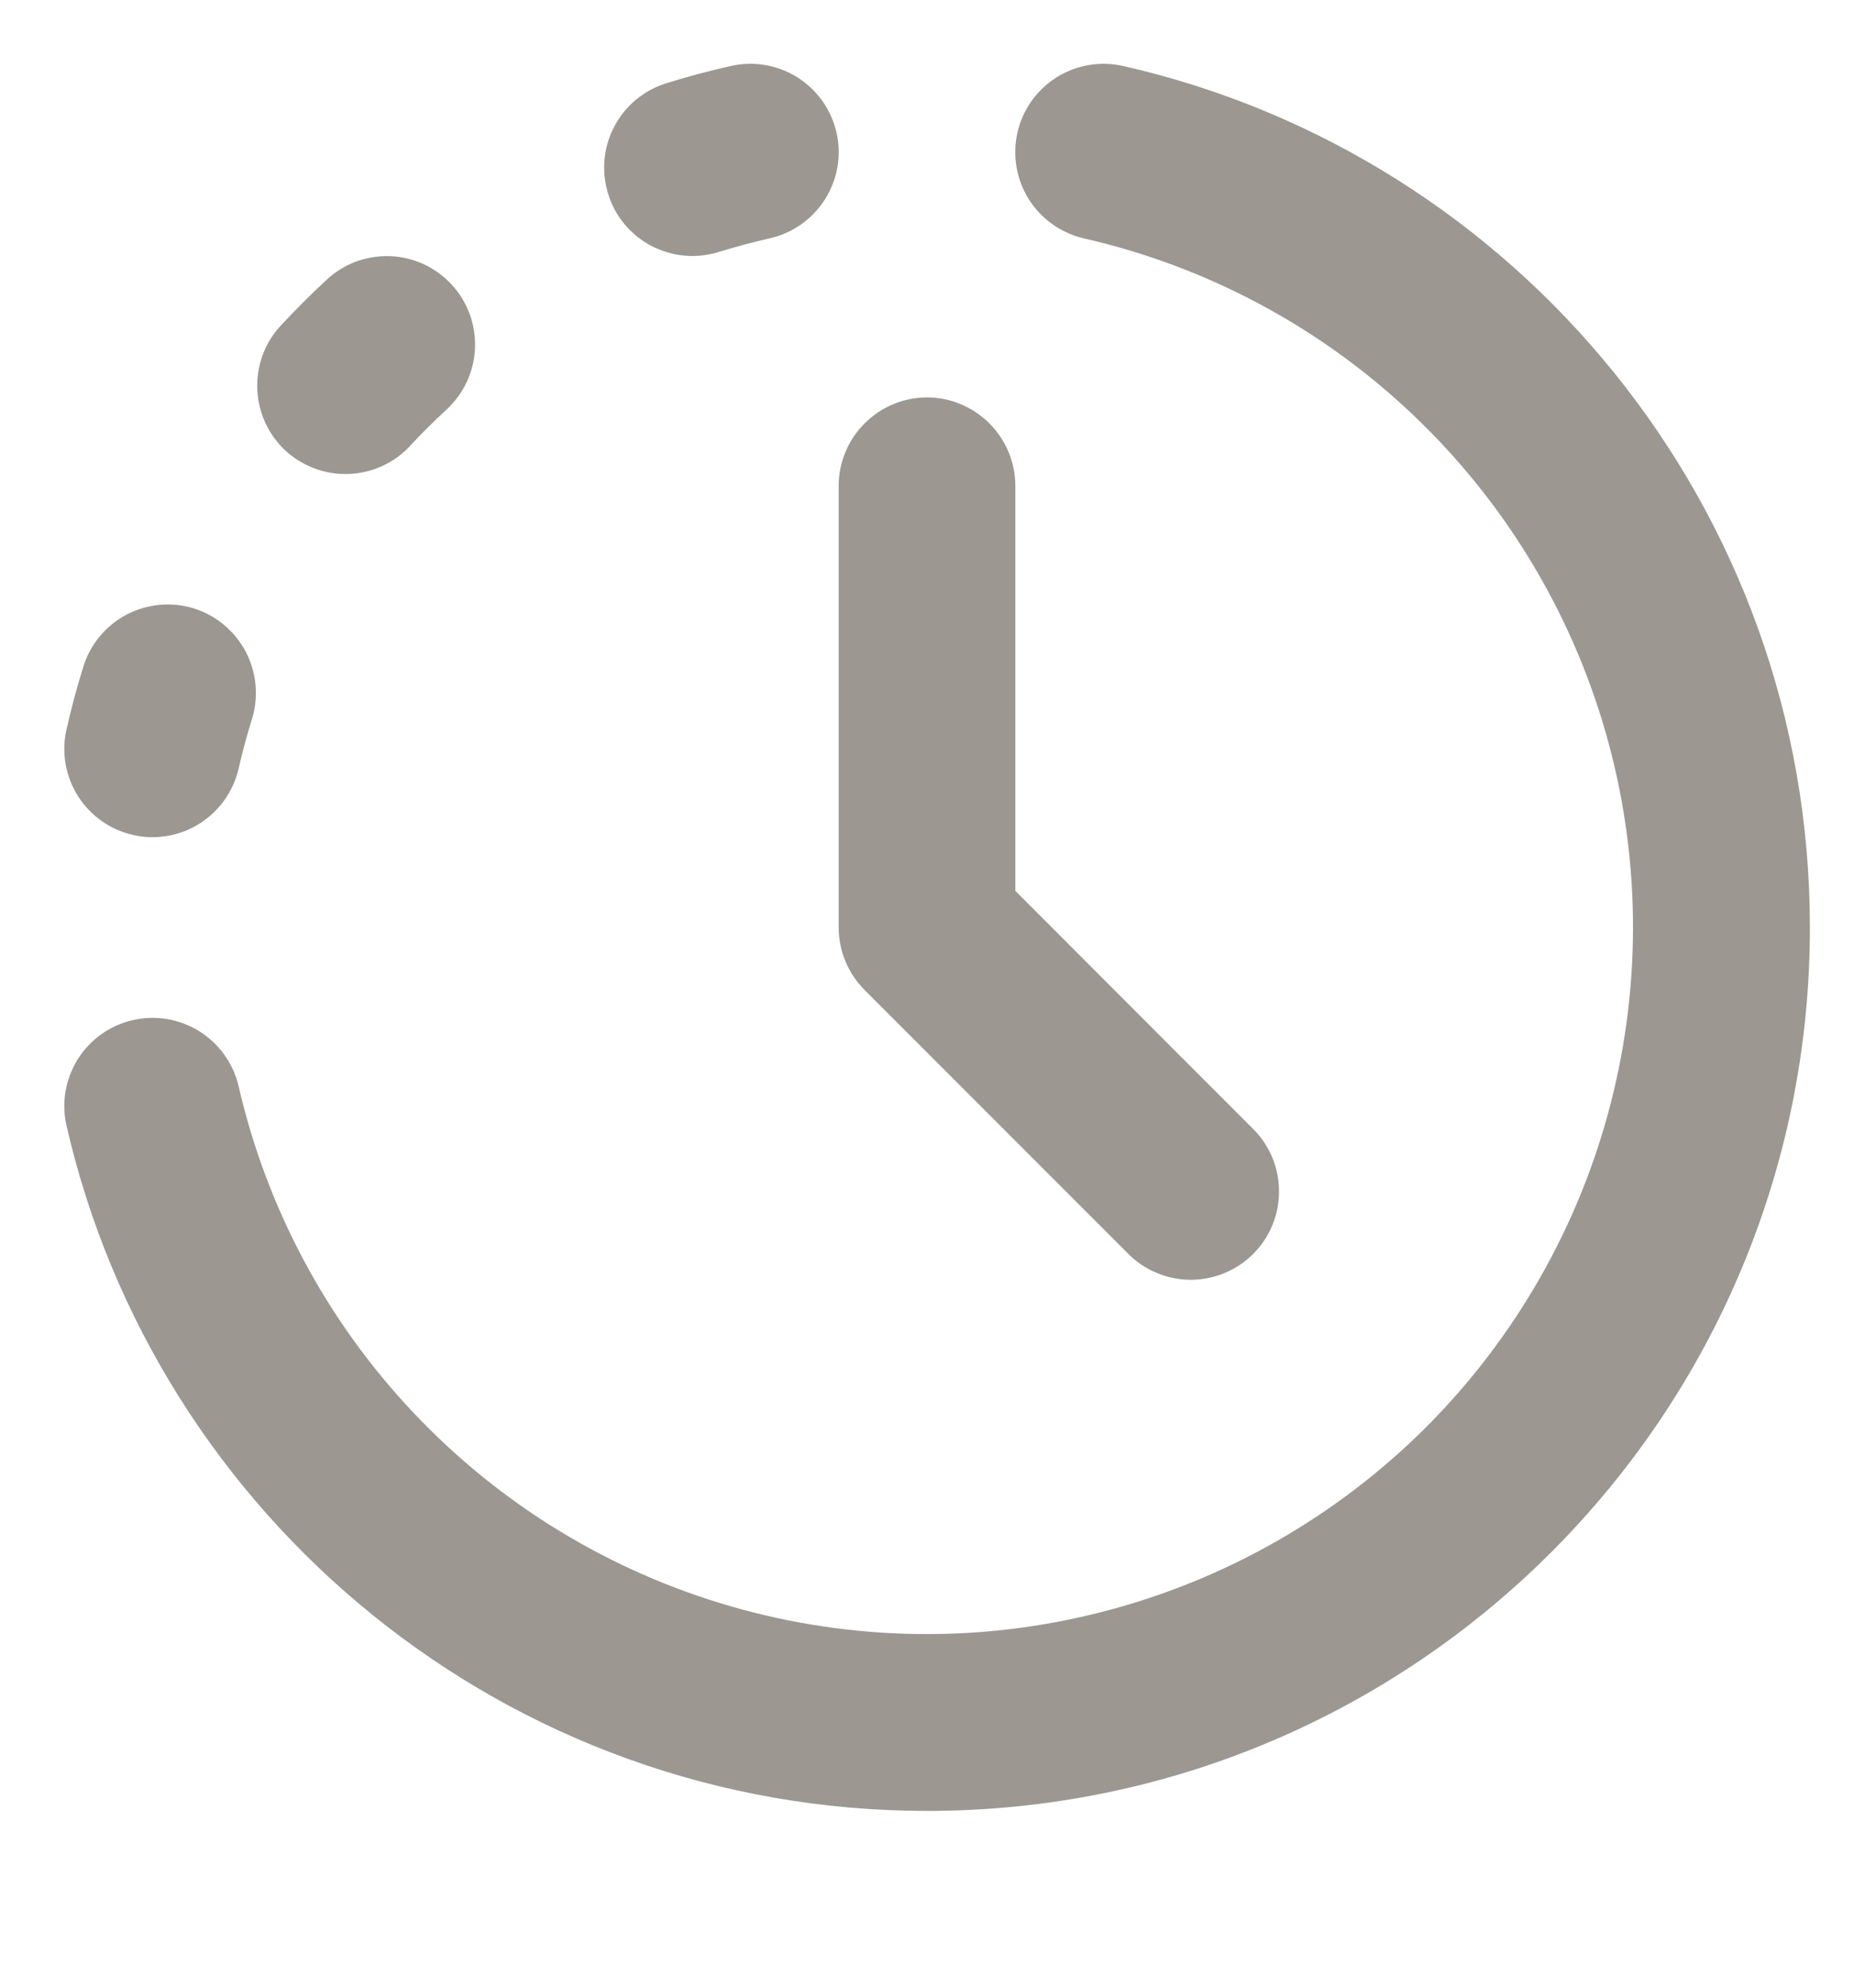 <svg width="14" height="15" viewBox="0 0 14 15" fill="none" xmlns="http://www.w3.org/2000/svg">
<path fill-rule="evenodd" clip-rule="evenodd" d="M6.317 1.001C6.356 1.173 6.325 1.354 6.23 1.503C6.136 1.653 5.986 1.759 5.814 1.798C5.683 1.828 5.553 1.863 5.425 1.902C5.342 1.928 5.254 1.937 5.167 1.929C5.079 1.921 4.995 1.895 4.917 1.855C4.84 1.814 4.771 1.758 4.715 1.691C4.659 1.623 4.617 1.545 4.592 1.462C4.566 1.378 4.557 1.29 4.565 1.203C4.573 1.116 4.598 1.031 4.639 0.954C4.68 0.876 4.736 0.808 4.803 0.752C4.871 0.696 4.948 0.654 5.032 0.628C5.192 0.578 5.354 0.535 5.519 0.498C5.604 0.479 5.692 0.476 5.779 0.491C5.865 0.506 5.948 0.537 6.022 0.584C6.096 0.631 6.16 0.692 6.211 0.763C6.261 0.835 6.297 0.915 6.317 1.001ZM7.683 1.001C7.722 0.828 7.828 0.679 7.978 0.584C8.127 0.49 8.308 0.459 8.481 0.498C11.45 1.171 13.667 3.826 13.667 6.999C13.667 10.681 10.682 13.666 7.001 13.666C3.827 13.666 1.172 11.449 0.499 8.48C0.464 8.309 0.498 8.132 0.592 7.986C0.687 7.839 0.835 7.736 1.005 7.698C1.174 7.659 1.353 7.689 1.501 7.78C1.649 7.871 1.756 8.016 1.799 8.185C2.011 9.115 2.468 9.97 3.123 10.662C3.778 11.355 4.606 11.859 5.522 12.123C6.438 12.387 7.408 12.401 8.33 12.162C9.253 11.924 10.095 11.443 10.769 10.77C11.443 10.095 11.924 9.253 12.162 8.33C12.4 7.408 12.387 6.438 12.123 5.522C11.859 4.606 11.355 3.778 10.662 3.123C9.97 2.468 9.114 2.011 8.185 1.799C8.013 1.759 7.863 1.653 7.769 1.504C7.675 1.354 7.644 1.173 7.683 1.001ZM3.409 2.146C3.469 2.21 3.515 2.286 3.546 2.368C3.576 2.45 3.59 2.537 3.587 2.625C3.584 2.712 3.563 2.798 3.527 2.878C3.49 2.958 3.438 3.029 3.374 3.089C3.275 3.18 3.18 3.274 3.089 3.373C2.968 3.499 2.802 3.572 2.628 3.577C2.453 3.582 2.283 3.518 2.155 3.4C2.027 3.281 1.951 3.116 1.943 2.942C1.935 2.767 1.995 2.596 2.112 2.466C2.225 2.343 2.344 2.225 2.467 2.111C2.531 2.051 2.606 2.005 2.688 1.974C2.77 1.944 2.858 1.93 2.945 1.933C3.033 1.936 3.119 1.957 3.198 1.993C3.278 2.03 3.35 2.082 3.409 2.146ZM7 2.999C7.177 2.999 7.346 3.07 7.471 3.195C7.596 3.32 7.667 3.489 7.667 3.666V6.723L9.471 8.528C9.593 8.654 9.66 8.822 9.658 8.997C9.657 9.172 9.587 9.339 9.463 9.463C9.34 9.586 9.172 9.656 8.998 9.658C8.823 9.659 8.654 9.592 8.529 9.471L6.529 7.471C6.404 7.346 6.333 7.176 6.333 6.999V3.666C6.333 3.489 6.404 3.32 6.529 3.195C6.654 3.07 6.823 2.999 7 2.999ZM1.462 4.591C1.631 4.643 1.772 4.761 1.855 4.917C1.937 5.073 1.955 5.256 1.903 5.425C1.863 5.553 1.828 5.683 1.799 5.813C1.756 5.982 1.649 6.128 1.501 6.219C1.353 6.31 1.174 6.34 1.005 6.301C0.835 6.263 0.687 6.159 0.592 6.013C0.498 5.867 0.464 5.689 0.499 5.519C0.536 5.354 0.579 5.192 0.629 5.032C0.681 4.863 0.798 4.722 0.954 4.639C1.11 4.557 1.293 4.539 1.462 4.591Z" fill="#9C9791"/>
</svg>
